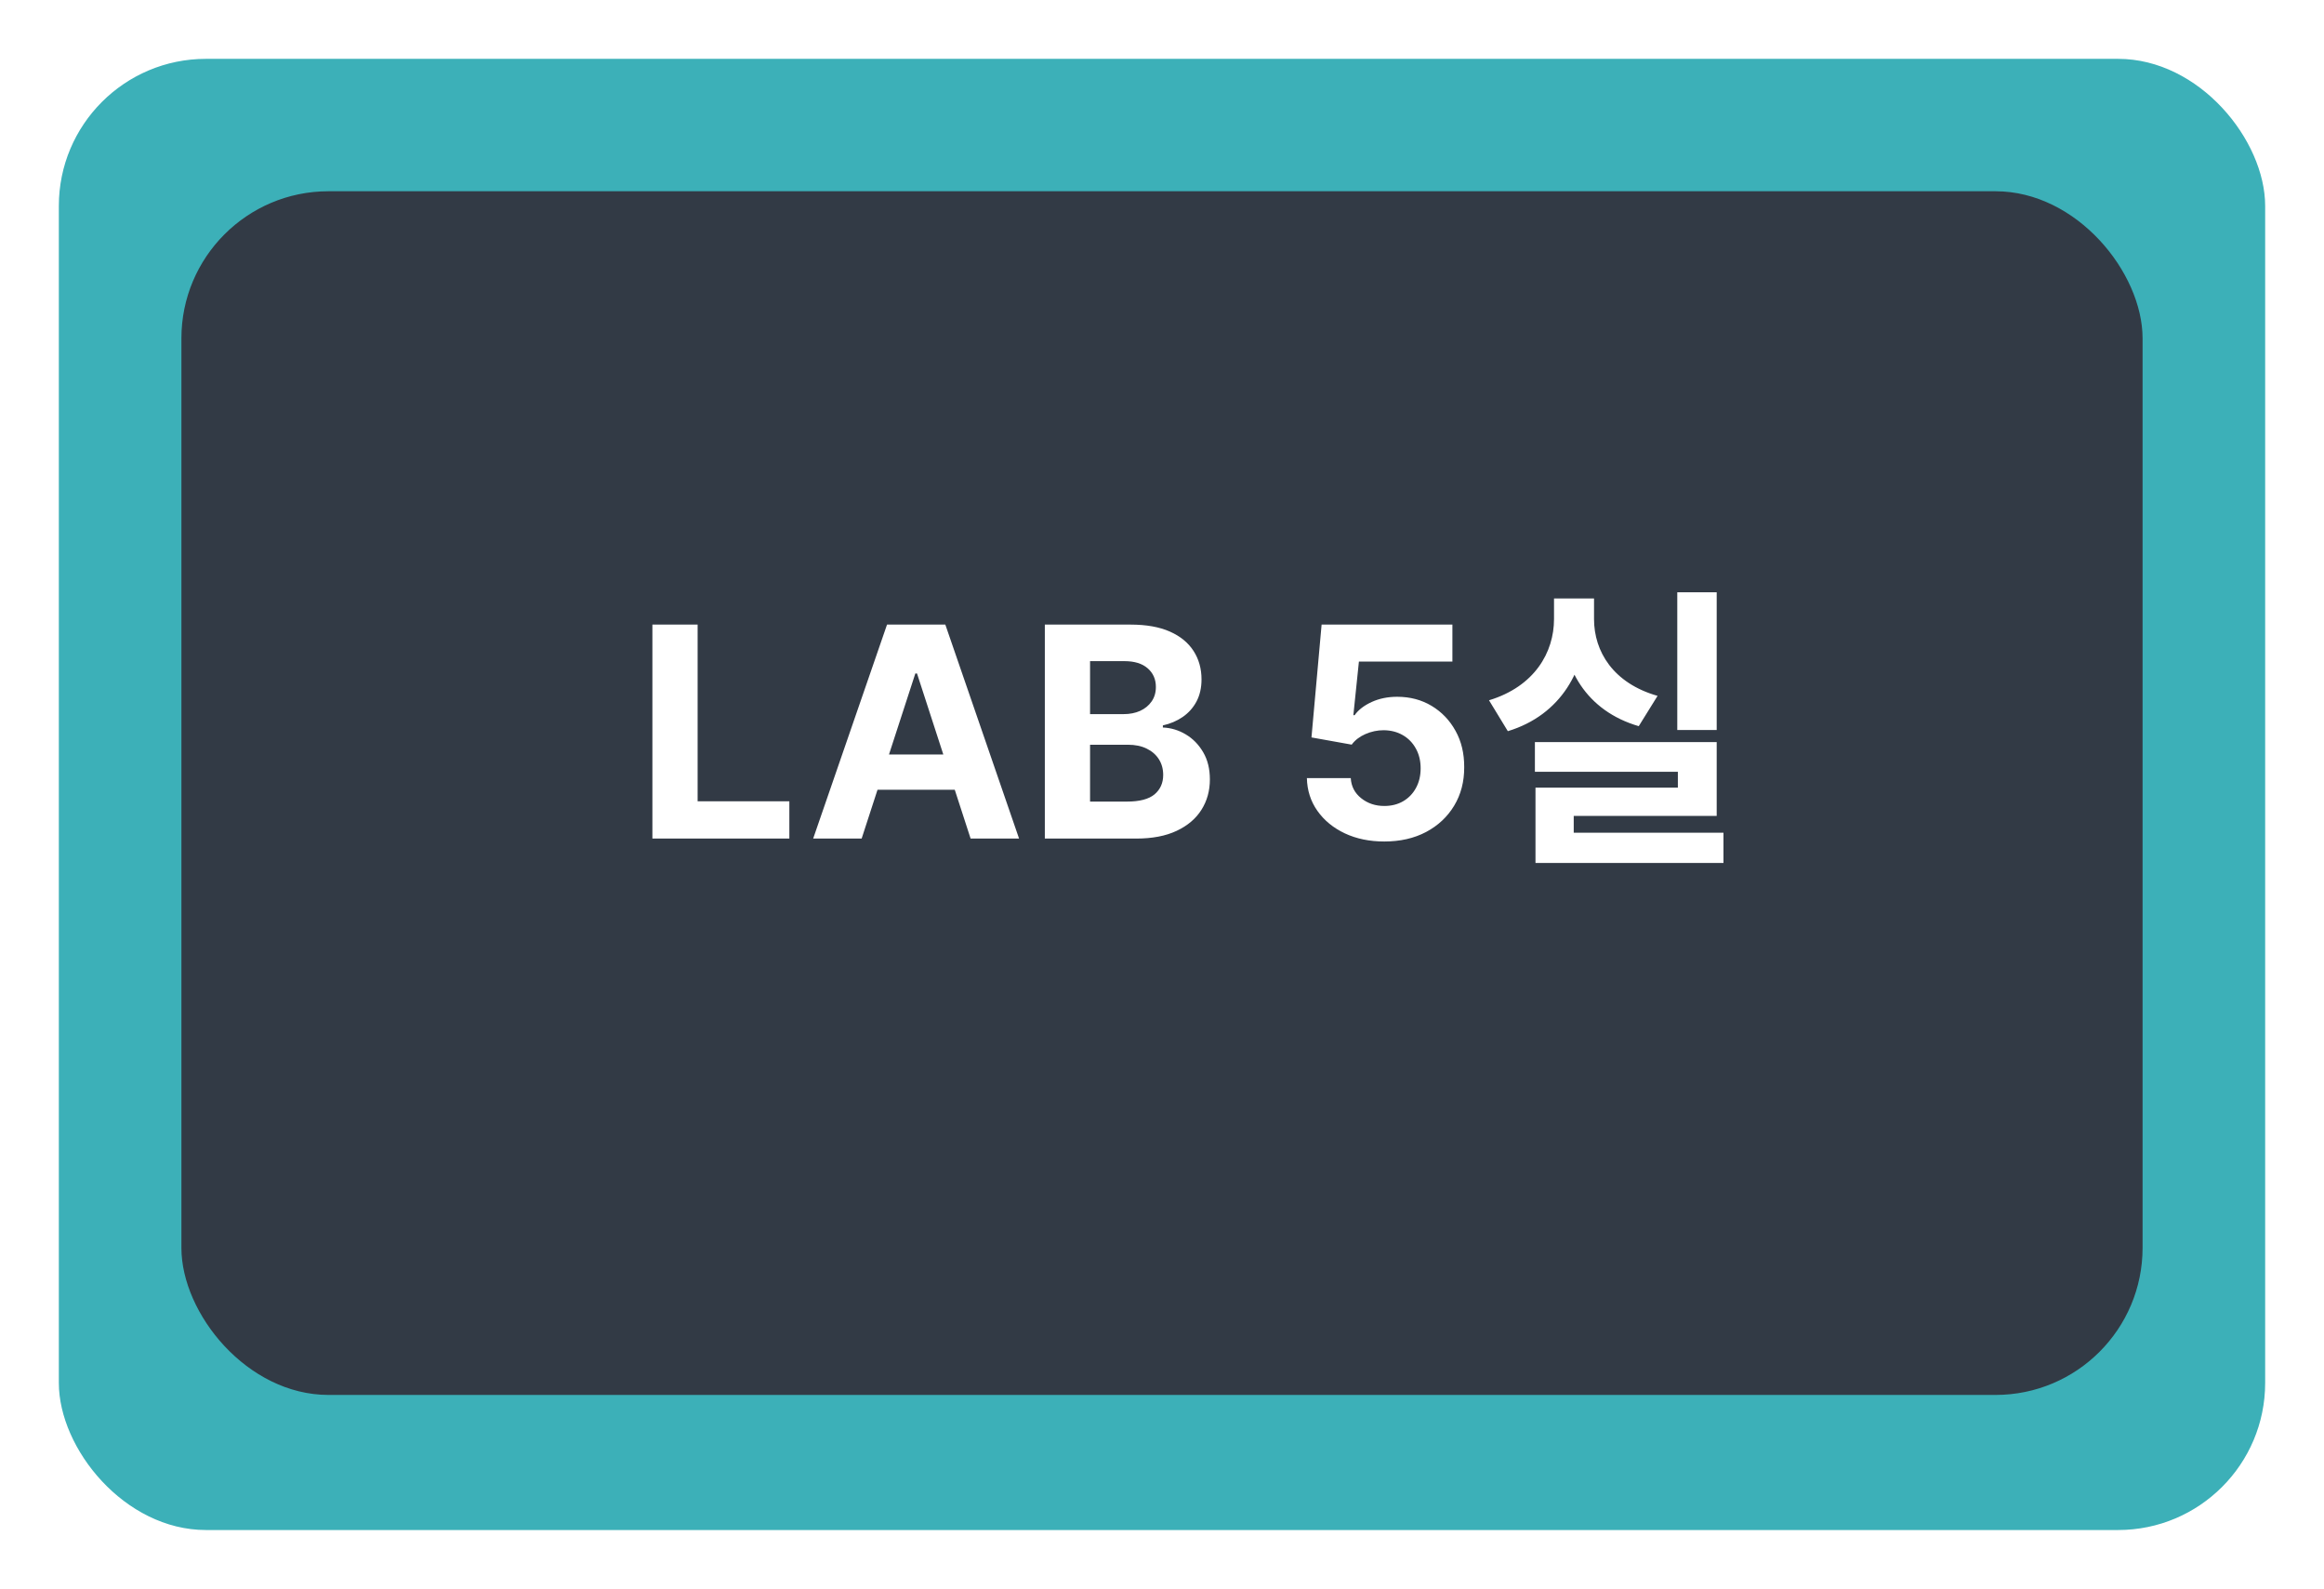 <svg width="158" height="108" viewBox="0 0 158 108" fill="none" xmlns="http://www.w3.org/2000/svg">
<g filter="url(#filter0_d_2854_69)">
<rect x="4" width="150" height="100" rx="10" fill="#3CB0B8"/>
</g>
<g filter="url(#filter1_i_2854_69)">
<rect x="12.333" y="9" width="133.333" height="81.818" rx="10" fill="#323A45"/>
</g>
<path d="M44.354 57V42.455H47.429V54.465H53.665V57H44.354ZM58.58 57H55.284L60.306 42.455H64.269L69.283 57H65.988L62.344 45.778H62.23L58.58 57ZM58.374 51.283H66.158V53.683H58.374V51.283ZM71.034 57V42.455H76.858C77.928 42.455 78.82 42.613 79.535 42.93C80.25 43.248 80.787 43.688 81.147 44.251C81.507 44.81 81.687 45.454 81.687 46.183C81.687 46.751 81.573 47.251 81.346 47.682C81.119 48.108 80.806 48.458 80.409 48.733C80.016 49.003 79.566 49.195 79.059 49.308V49.45C79.613 49.474 80.132 49.63 80.615 49.919C81.102 50.208 81.498 50.613 81.801 51.133C82.104 51.65 82.255 52.265 82.255 52.98C82.255 53.752 82.064 54.441 81.68 55.047C81.301 55.648 80.74 56.124 79.997 56.474C79.253 56.825 78.337 57 77.248 57H71.034ZM74.109 54.486H76.616C77.473 54.486 78.098 54.322 78.491 53.996C78.884 53.664 79.081 53.224 79.081 52.675C79.081 52.272 78.984 51.917 78.789 51.609C78.595 51.302 78.318 51.06 77.959 50.885C77.603 50.71 77.18 50.622 76.687 50.622H74.109V54.486ZM74.109 48.541H76.389C76.81 48.541 77.184 48.468 77.511 48.321C77.842 48.169 78.103 47.956 78.292 47.682C78.486 47.407 78.584 47.078 78.584 46.695C78.584 46.169 78.396 45.745 78.022 45.423C77.653 45.101 77.127 44.94 76.446 44.94H74.109V48.541ZM94.113 57.199C93.109 57.199 92.214 57.014 91.428 56.645C90.647 56.276 90.026 55.767 89.567 55.118C89.108 54.469 88.869 53.726 88.85 52.888H91.833C91.866 53.451 92.103 53.908 92.543 54.258C92.983 54.609 93.507 54.784 94.113 54.784C94.596 54.784 95.022 54.678 95.391 54.465C95.765 54.247 96.056 53.946 96.265 53.562C96.478 53.174 96.584 52.729 96.584 52.227C96.584 51.716 96.475 51.266 96.257 50.878C96.044 50.49 95.749 50.187 95.37 49.969C94.991 49.751 94.558 49.64 94.07 49.635C93.644 49.635 93.23 49.722 92.827 49.898C92.429 50.073 92.119 50.312 91.897 50.615L89.162 50.125L89.851 42.455H98.743V44.969H92.387L92.01 48.612H92.096C92.351 48.252 92.737 47.954 93.253 47.717C93.769 47.481 94.347 47.362 94.986 47.362C95.862 47.362 96.643 47.568 97.33 47.98C98.016 48.392 98.559 48.958 98.956 49.678C99.354 50.392 99.55 51.216 99.546 52.149C99.55 53.129 99.323 54.001 98.864 54.763C98.409 55.52 97.773 56.117 96.954 56.553C96.139 56.983 95.192 57.199 94.113 57.199ZM114.032 40.26H116.712V49.62H114.032V40.26ZM104.352 50.44H116.712V55.46H106.992V57.32H104.392V53.54H114.072V52.46H104.352V50.44ZM104.392 56.6H117.172V58.66H104.392V56.6ZM105.652 40.68H107.852V42.08C107.852 45.5 106.132 48.6 102.512 49.7L101.232 47.6C104.332 46.66 105.652 44.34 105.652 42.08V40.68ZM106.192 40.68H108.372V42.08C108.372 44.28 109.672 46.44 112.692 47.3L111.412 49.36C107.852 48.32 106.192 45.42 106.192 42.08V40.68Z" fill="white"/>
<defs>
<filter id="filter0_d_2854_69" x="0" y="0" width="158" height="108" filterUnits="userSpaceOnUse" color-interpolation-filters="sRGB">
<feFlood flood-opacity="0" result="BackgroundImageFix"/>
<feColorMatrix in="SourceAlpha" type="matrix" values="0 0 0 0 0 0 0 0 0 0 0 0 0 0 0 0 0 0 127 0" result="hardAlpha"/>
<feOffset dy="4"/>
<feGaussianBlur stdDeviation="2"/>
<feComposite in2="hardAlpha" operator="out"/>
<feColorMatrix type="matrix" values="0 0 0 0 0 0 0 0 0 0 0 0 0 0 0 0 0 0 0.25 0"/>
<feBlend mode="normal" in2="BackgroundImageFix" result="effect1_dropShadow_2854_69"/>
<feBlend mode="normal" in="SourceGraphic" in2="effect1_dropShadow_2854_69" result="shape"/>
</filter>
<filter id="filter1_i_2854_69" x="12.333" y="9" width="133.333" height="85.818" filterUnits="userSpaceOnUse" color-interpolation-filters="sRGB">
<feFlood flood-opacity="0" result="BackgroundImageFix"/>
<feBlend mode="normal" in="SourceGraphic" in2="BackgroundImageFix" result="shape"/>
<feColorMatrix in="SourceAlpha" type="matrix" values="0 0 0 0 0 0 0 0 0 0 0 0 0 0 0 0 0 0 127 0" result="hardAlpha"/>
<feOffset dy="4"/>
<feGaussianBlur stdDeviation="2"/>
<feComposite in2="hardAlpha" operator="arithmetic" k2="-1" k3="1"/>
<feColorMatrix type="matrix" values="0 0 0 0 0 0 0 0 0 0 0 0 0 0 0 0 0 0 0.25 0"/>
<feBlend mode="normal" in2="shape" result="effect1_innerShadow_2854_69"/>
</filter>
</defs>
</svg>
